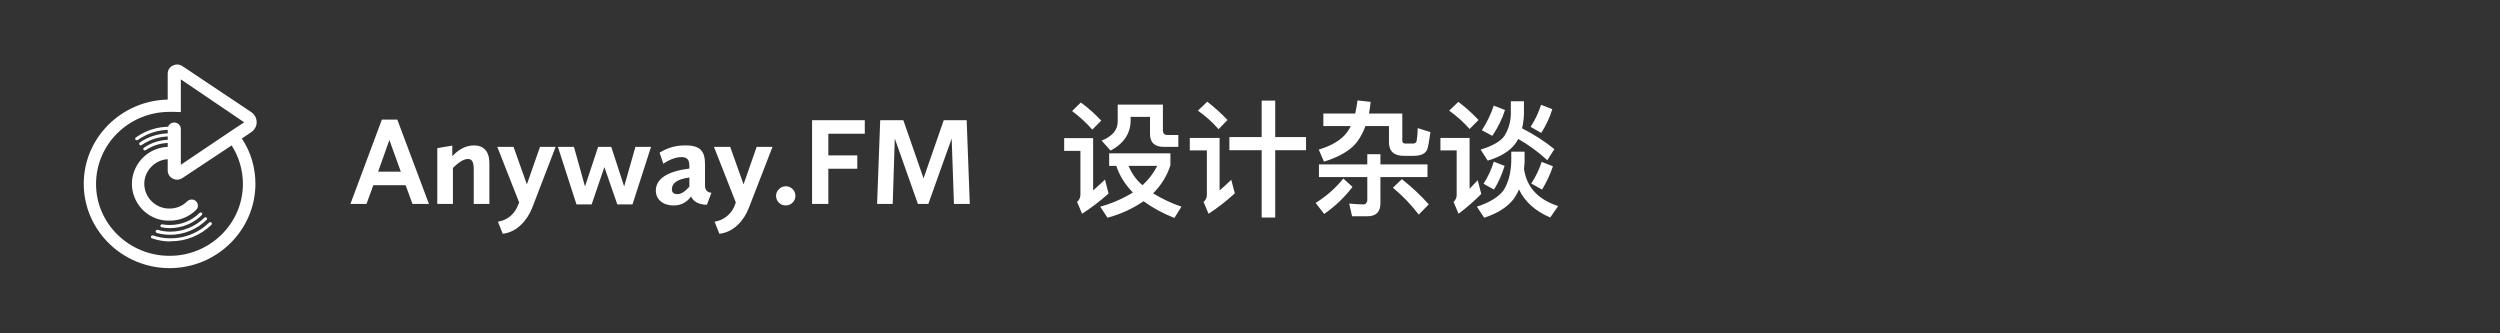 <svg xmlns="http://www.w3.org/2000/svg" viewBox="0 0 1200 160" width="1200" height="160"><rect x="0" y="0" width="1200" height="160" fill="#333333" stroke="none"/><g fill="#fff"><path d="M168.2 97.9h7.7l3.3-9h15.5l3.3 9h7.9l-15.2-40.5h-7.4l-15.1 40.5zm18.7-30.7l5.5 15.2h-10.9l5.4-15.2zm30.5 30.7V80.6c2-2 4.9-4.3 7.2-4.3 2.1 0 2.8 1.6 2.8 5.3v16.3h7.5V78.4c0-5.9-2.8-8.6-7.4-8.6-4.7 0-8.2 2.8-10.4 5.2v-5.1l-7.2 1.2v26.8h7.5zm23.9 14.3c6.9-.7 11.8-6.6 14.1-12.3l11.3-29.4h-7.5l-6.3 18-6.4-18h-7.8l10.5 26.7-1 2.3c-1.7 3.7-5.1 6.3-9.2 6.9l2.3 5.8zm35.4-14.1h7.3l6.1-17.9 6.2 17.9h7.3l8.9-27.6H305l-5.4 19-6.2-19h-6.3l-6.3 19-5.3-19h-7.7l8.9 27.6zm46.4.5c3.4.2 6.7-1.5 8.6-4.3 1 2.1 3.1 3.9 7.6 4l2.2-5.8c-.9 0-1.7-.3-2.2-.9-.6-.6-.9-1.5-.9-2.3V78.7c0-6-2.2-8.9-9.2-8.9-4.5-.1-8.9 1.1-12.6 3.5l1.8 5.3s4.3-3.2 8.7-3.2c3.3 0 3.8 1.9 3.8 4.5v1c-10 1.3-16.1 4.6-16.1 10.6 0 4.1 3.3 7.1 8.3 7.1zm-.6-7.7c0-2.9 2.4-4.9 8.4-5.7v4.4c-1.7 1.9-3.6 3.6-5.8 3.6-1.4 0-2.6-.6-2.6-2.3zm22.8 21.3c7-.7 11.9-6.6 14.1-12.3l11.4-29.4h-7.6l-6.3 18-6.4-18h-7.8l10.5 26.7-.9 2.3c-1.8 3.7-5.2 6.3-9.3 6.9l2.3 5.8zm31.9-13.6c2.6 0 4.6-2.1 4.6-4.6 0-2.6-2.1-4.6-4.6-4.6-1.3 0-2.5.5-3.3 1.4-.9.8-1.4 2-1.4 3.3.1 2.5 2.1 4.6 4.7 4.5zm20.4-.7V81h13.9v-6.4h-13.9V64.2h17.5v-6.5h-25.3v40.2h7.8zm23.4 0h7.5l1-31.4 11.1 31.4h5l11.2-31.4 1.1 31.4h7.6L464 57.7h-11l-9.7 27.9-9.7-27.9h-11.1L421 97.9zm93.6-44.6c3.5 2.6 6.8 5.6 9.7 8.9l4.3-4.3c-3-3.2-6.2-6.1-9.8-8.7l-4.2 4.1zm-3.8 19.1h7.8v21.1c0 1.3-.6 2.6-1.6 3.4l2.4 5.7c4.5-2.9 8.8-6.2 12.7-9.7l-1.7-6.7c-2 1.9-3.9 3.6-5.7 5.2V66.3h-13.9v6.1zm21.6 1.2v6h3.4c1.6 4.8 4.4 9.2 8 12.8-4.9 3-10.2 5.3-15.7 6.8l3.5 5.3c6.1-1.6 12-4.3 17.3-7.9 4.6 3.3 9.6 6 14.8 8l3.4-5.4c-4.8-1.6-9.3-3.8-13.6-6.4 3.8-3.8 6.7-8.4 8.3-13.5v-5.7h-29.4zm23.1 6c-1.8 3.5-4.2 6.7-7.1 9.3-3-2.5-5.2-5.7-6.7-9.3h13.8zm-19-21.2c0 4-2.6 7-7.7 9.1l4.3 4.8c6.3-3.4 9.6-8.3 9.6-14.5v-1.7h9.3v8.1c0 4.2 2.2 6.3 6.7 6.3h6.9v-5.7h-5.2c-1.5 0-2.2-.8-2.2-2.1V50.2h-21.7v8.2zm53.6 13.7h15.5v32.3h6.5V72.1h14.8v-6.3h-14.8V48.3h-6.5v17.5h-15.5v6.3zm-15.1-19c3.6 2.6 7 5.5 9.9 8.9l4.3-4.4c-3-3.2-6.3-6.1-9.7-8.8l-4.5 4.3zm-3.9 19.1h8.2v21.4c0 1.3-.6 2.5-1.6 3.3l2.4 5.7c4.5-2.9 8.7-6.2 12.6-9.8l-1.7-6.5c-2 1.9-3.8 3.6-5.6 5.1V66.2h-14.3v6zm62 12.8h23.2v11c0 .6-.2 1.1-.6 1.6-.4.4-.9.6-1.5.5-2.2 0-4.4-.2-6.6-.4l1.4 6.1h7.4c4.1 0 6.2-2.1 6.2-6.2V85h22.6v-6.1h-22.6V74h-6.3v4.9h-23.2V85zm35.5 5.1c4.6 3.8 8.7 8.1 12.4 12.9l4.8-4.9c-3.9-4.4-8.2-8.4-12.9-12.1l-4.3 4.1zm-23.8-4.4c-3.8 4.7-8.3 8.6-13.3 11.7l4.1 5.3c5.2-3.6 9.8-8 13.6-13l-4.4-4zm6.8-37.5c-.3 2.1-.6 4.2-1.1 6.3h-15.3v6h13.2c-.6 1.1-1.2 2.2-1.9 3.1-2.7 3.6-7.2 6.3-13.5 8.2l2.5 5.8c7.7-2.4 13.2-5.7 16.2-9.9 1.5-2.2 2.8-4.6 3.7-7.2h11.3v7.8c0 4.3 2.4 6.5 7.1 6.5h4.6c3.8 0 5.9-1.1 6.7-3.2.4-1.1.9-3.8 1.5-8.2l-6.1-1.9c0 2-.2 4.1-.5 6.1-.1.8-.8 1.3-1.6 1.3h-3.7c-.4.1-.9-.1-1.2-.4-.3-.3-.5-.8-.4-1.2V54.5h-16c.4-1.9.6-3.8.8-5.6l-6.3-.7zm91.1 28.7l3.4-5.3c-4.8-3.9-10-7.2-15.5-10 .5-2.2.8-4.4.9-6.7v-6.3h-6.3v6.3c-.1 3.7-1.2 7.4-3.2 10.5-2 2.6-5.7 4.7-11.3 6.4l3.4 5.3c6-1.8 10.3-4.4 13-7.8.6-.8 1.1-1.7 1.7-2.6 5 2.9 9.7 6.3 13.9 10.2zm-17.3.9c-.2 5.5-1.5 10-3.6 13.4-2.3 3.2-6.5 5.9-12.9 8l3.5 5.3c6.6-2.1 11.4-5.3 14.4-9.3.9-1.4 1.7-2.8 2.3-4.3 2.8 5.9 7.8 10.4 15 13.5l3.8-5.5c-9.8-3.2-15.2-9.2-16.4-18 .2-1 .2-2 .3-3.1v-5h-6.4v5zm-8.4-.2c-1.1 3.8-2.8 7.3-4.9 10.6l5 2.8c2.2-3.5 3.9-7.4 5.1-11.4l-5.2-2zm0-26.9c-1.4 4.2-3.3 8.1-5.7 11.8l5 2.7c2.6-3.8 4.7-8 6.1-12.4l-5.4-2.1zm22.7-.4c-1.2 3.8-2.9 7.3-5 10.6l5.1 2.9c2.3-3.6 4.1-7.4 5.3-11.4l-5.4-2.1zm.3 27.4c-1.2 3.7-2.9 7.2-5 10.4l5.2 2.9c2.1-3.5 3.9-7.3 5.2-11.2l-5.4-2.1zm-44.4-24.6c3.6 2.6 6.9 5.5 9.8 8.8l4.3-4.3c-3-3.2-6.2-6.1-9.7-8.7l-4.4 4.2zm-4.2 13.1v6h7.8v21.4c0 1.3-.6 2.5-1.5 3.3l2.4 5.7c3.9-2.9 7.5-6.1 10.9-9.5l-1.7-6.6c-1.3 1.4-2.7 2.8-3.9 4.1V66.2h-14zM81.4 128.7c-22.7 0-41.2-18.2-41.2-40.5 0-22 18-39.9 40.3-40.4V35.4c0-1.7.9-3.2 2.4-3.9 1.5-.8 3.2-.7 4.6.2l33.1 22.1c1.6 1.1 2.6 2.9 2.6 4.9 0 1.9-1 3.7-2.7 4.8l-4.4 3c4.3 6.4 6.5 14 6.5 21.7 0 22.3-18.5 40.5-41.2 40.5zm0-75c-19.5 0-35.3 15.5-35.3 34.6 0 19 15.8 34.5 35.3 34.5 19.4 0 35.2-15.5 35.2-34.5 0-6.6-1.9-13-5.4-18.5L87.5 85.5c-1.4.9-3.1 1-4.6.2-1.5-.7-2.4-2.2-2.4-3.9V61.7c.1-1.6 1.5-2.9 3.1-2.9 1.7 0 3.1 1.3 3.2 2.9v17.4l23.3-15.7c.1-.1.2-.2.3-.2l6.8-4.5-30.4-20.6v15.7l-3.3-.1h-2.1zm0 52.2c-6.4.2-12.4-3.2-15.6-8.7-3.3-5.5-3.3-12.4 0-17.9 3.2-5.5 9.2-8.9 15.6-8.8.8 0 1.7.1 2.5.2 1.1.2 2 .8 2.4 1.8.4 1 .2 2.1-.5 3-.6.8-1.7 1.2-2.7 1-.6-.1-1.2-.1-1.7-.1-4.3-.1-8.3 2.2-10.5 5.9-2.2 3.6-2.2 8.2 0 11.9 2.2 3.7 6.2 6 10.5 5.9 3.2 0 6.2-1.2 8.5-3.5 1.2-1.1 3.1-1.1 4.2 0 .6.6.9 1.3.9 2.1s-.3 1.5-.9 2.1c-3.4 3.3-8 5.2-12.7 5.1zm.4 10c-3 0-6-.5-8.9-1.5-.2-.1-.3-.2-.4-.4-.1-.1-.1-.3 0-.5 0-.2.2-.4.3-.4.2-.1.4-.1.6-.1 9.5 3.2 19.9.8 27-6.2.3-.2.8-.2 1.1 0 .1.2.2.4.2.6 0 .2-.1.3-.2.5-5.3 5.1-12.3 8-19.7 7.9v.1zm-.1-3.2c-2.2 0-4.4-.3-6.5-.9-.1-.1-.3-.2-.4-.4-.1-.2-.1-.4-.1-.6.2-.3.6-.6 1-.5 1.9.6 3.9.9 6 .9 6.1 0 12-2.4 16.4-6.7.3-.3.8-.3 1.1 0 .1.1.2.3.2.5s-.1.4-.2.5c-4.7 4.6-11 7.2-17.5 7.2zm-.2-3.2c-1.3 0-2.6-.1-3.9-.4-.4-.1-.7-.4-.6-.8.1-.4.5-.7.9-.6 1.2.2 2.4.3 3.6.3 5.4 0 10.5-2 14.3-5.8.3-.3.8-.3 1.1 0 .1.1.2.3.2.5s-.1.4-.2.5c-4.1 4.1-9.6 6.3-15.4 6.3zM65.6 67.3c-.2 0-.4-.1-.6-.3-.1-.1-.1-.3-.1-.5s.1-.4.3-.5c5.8-4.2 13-5.9 20.1-4.9.2 0 .3.1.5.3.1.1.1.3.1.5s-.1.4-.3.5c-.1.1-.3.2-.5.2-6.7-1-13.5.7-19 4.6-.1.1-.3.1-.5.1zm2 2.5c-.3 0-.5-.1-.6-.3-.2-.2-.2-.4-.2-.6.1-.2.2-.4.3-.5 4.2-2.9 9.2-4.4 14.3-4.4 1.1 0 2.3.1 3.5.2.2 0 .3.1.4.3.2.2.2.4.2.6-.1.4-.5.6-.9.6-5.8-.8-11.7.6-16.6 3.9-.1.1-.3.2-.4.2zm1.9 2.4c-.3 0-.5-.1-.6-.3-.1-.2-.2-.4-.1-.5 0-.2.1-.4.3-.5 3.6-2.5 7.9-3.8 12.3-3.8 1 0 2 .1 3.1.2.2.1.4.3.5.5.1.2.1.5-.1.7-.2.2-.4.3-.7.3-.9-.2-1.9-.2-2.8-.2-4.1 0-8.1 1.2-11.5 3.5-.1.1-.3.1-.4.1z"/></g></svg>